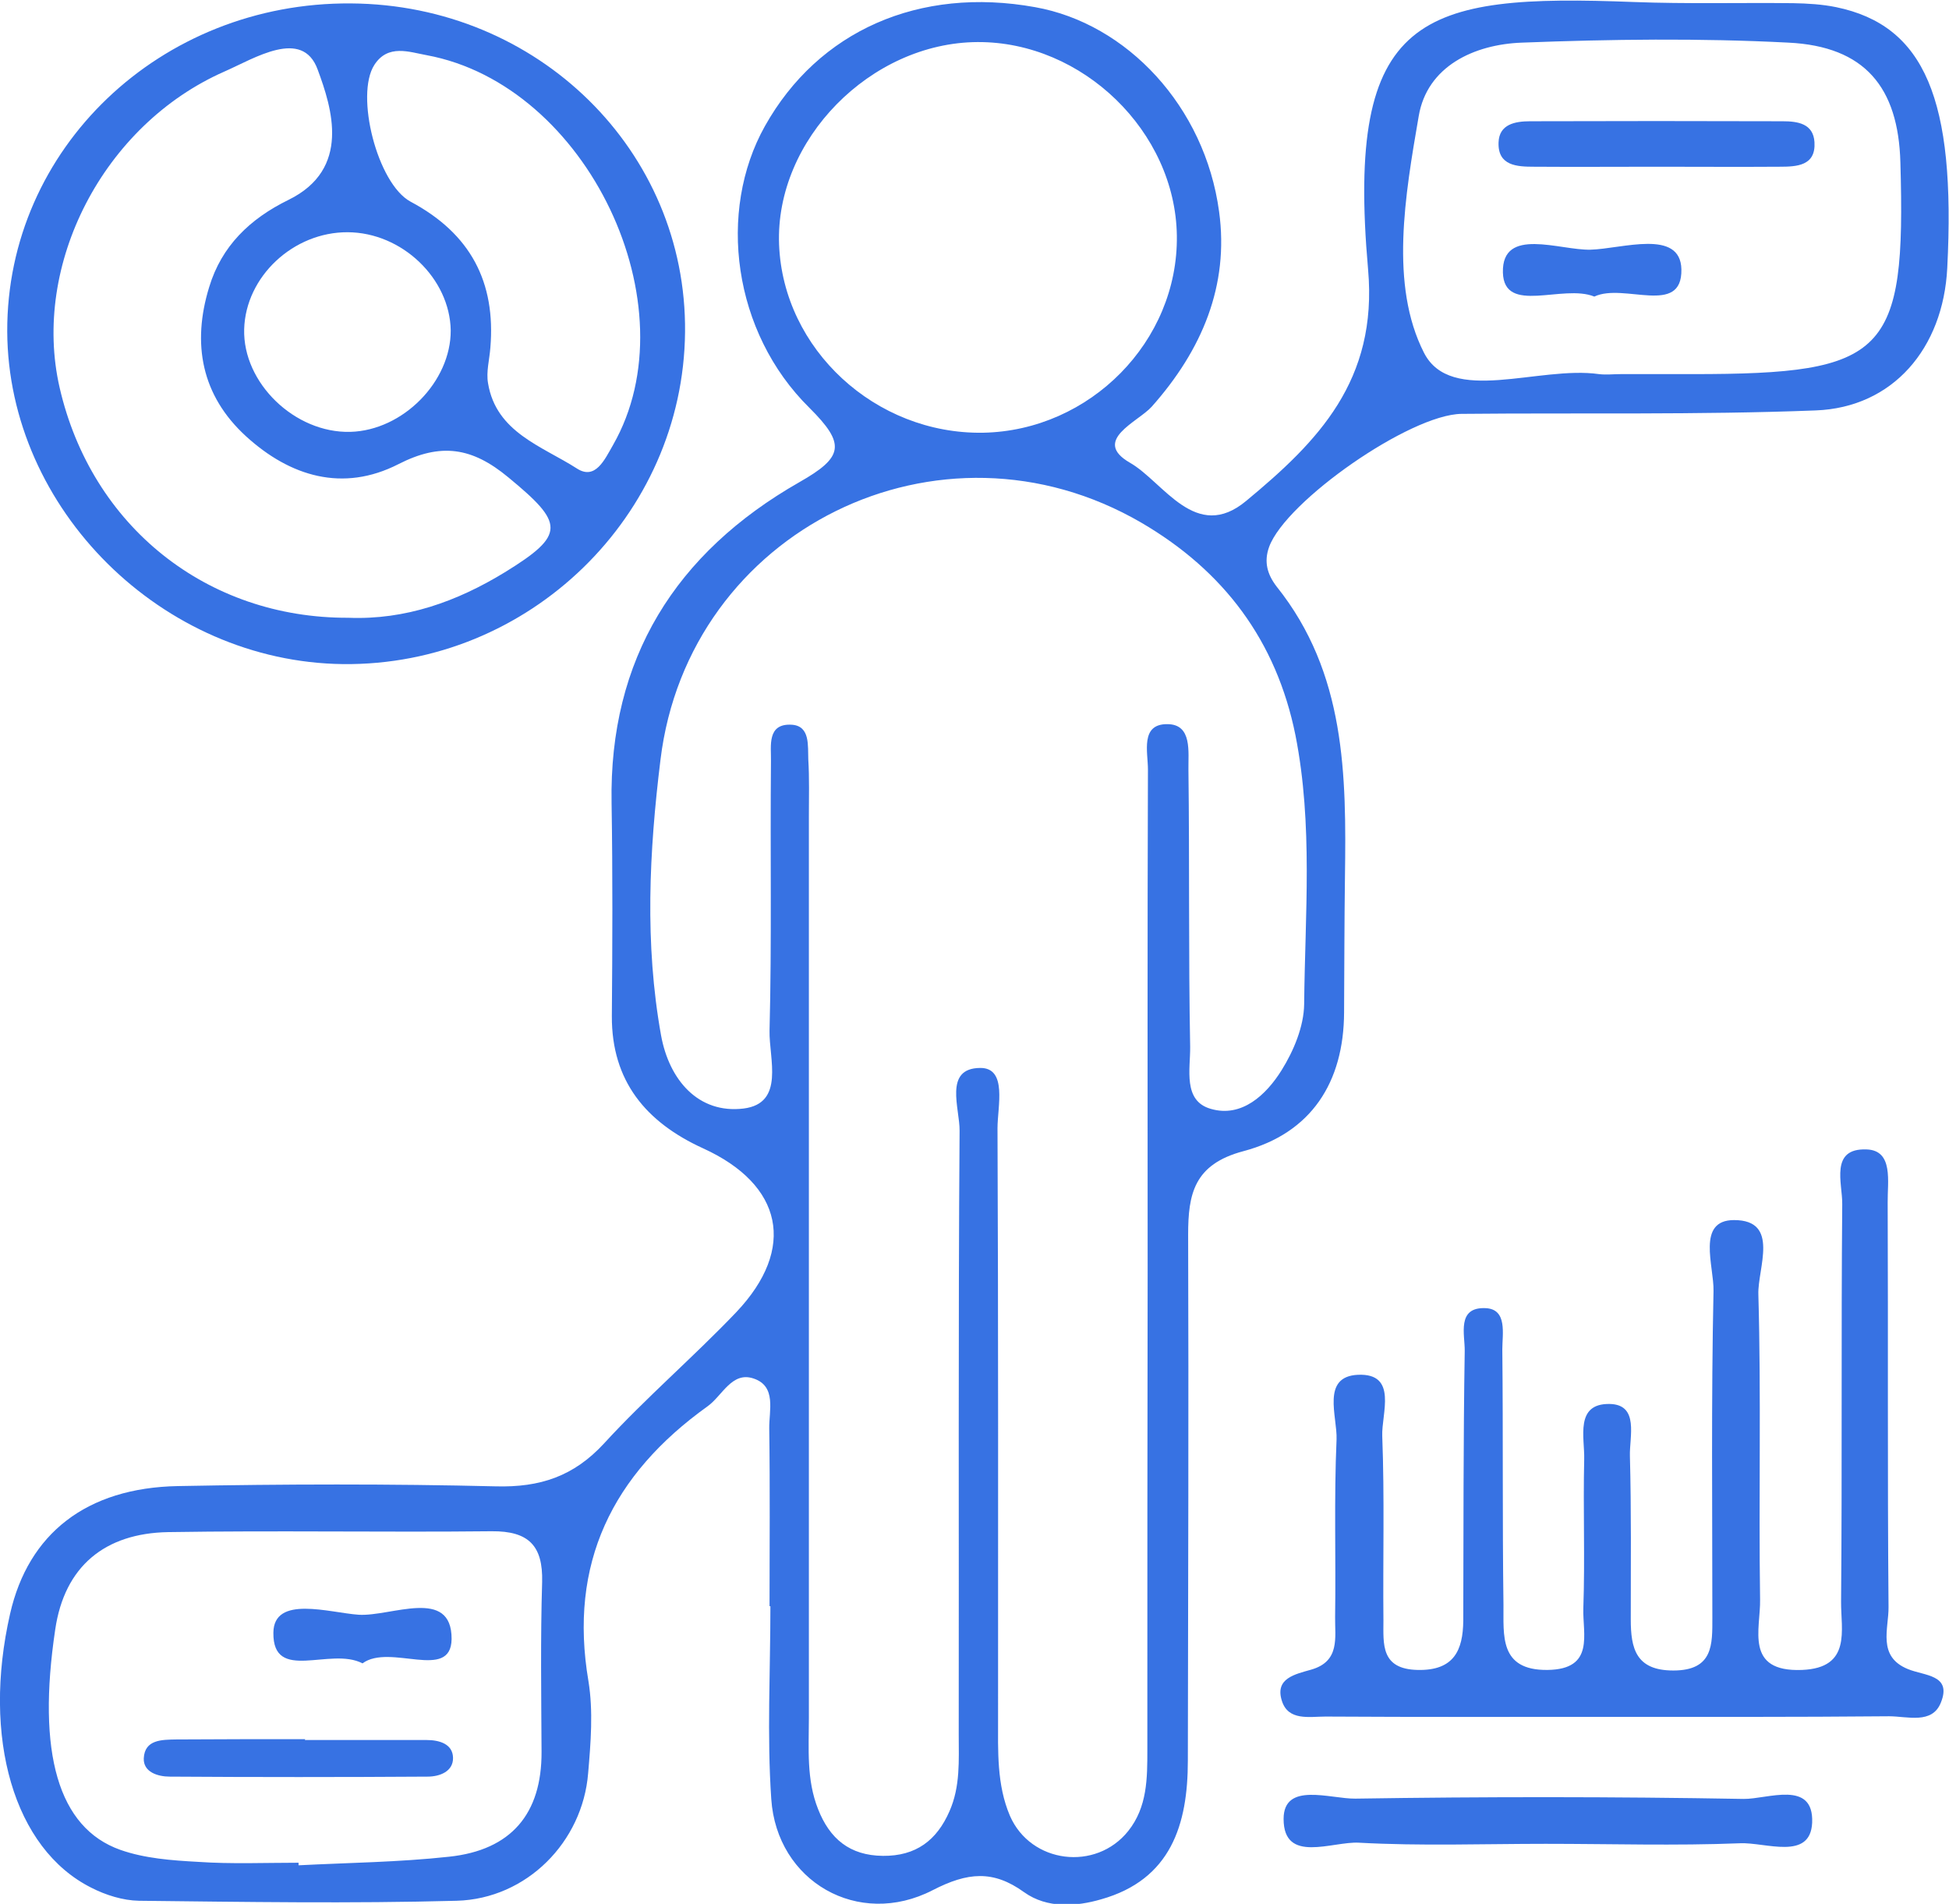 <svg width="86" height="84" viewBox="0 0 86 84" fill="none" xmlns="http://www.w3.org/2000/svg">
<g clip-path="url(#clip0_55_3162)">
<path d="M33.956 70.865C33.956 68.253 33.981 65.641 33.943 63.029C33.93 62.247 34.275 61.162 33.254 60.821C32.296 60.493 31.875 61.578 31.224 62.045C27.011 65.061 25.084 68.985 25.965 74.171C26.181 75.496 26.067 76.884 25.952 78.234C25.709 81.263 23.245 83.774 20.156 83.862C15.484 83.988 10.799 83.913 6.127 83.862C5.425 83.85 4.659 83.61 4.021 83.282C0.613 81.566 -0.804 76.67 0.447 71.193C1.251 67.673 3.804 65.641 7.851 65.566C12.523 65.477 17.207 65.465 21.88 65.578C23.833 65.629 25.314 65.137 26.654 63.685C28.505 61.666 30.598 59.875 32.488 57.894C35.156 55.08 34.543 52.266 31.02 50.663C28.505 49.515 26.986 47.698 26.998 44.834C27.024 41.704 27.037 38.562 26.986 35.433C26.871 29.073 29.807 24.392 35.27 21.275C37.224 20.165 37.326 19.597 35.717 17.995C32.334 14.663 31.645 9.326 33.751 5.566C36.113 1.351 40.568 -0.605 45.674 0.316C49.721 1.036 53.167 4.695 53.793 9.338C54.24 12.594 53.04 15.446 50.819 17.944C50.219 18.613 48.151 19.433 49.861 20.417C51.342 21.263 52.759 23.963 54.993 22.096C58.146 19.484 60.801 16.796 60.367 11.887C59.371 0.607 62.665 -0.277 72.098 0.089C74.434 0.178 76.77 0.114 79.119 0.14C79.758 0.152 80.409 0.19 81.021 0.316C84.928 1.124 86.306 4.392 85.923 11.824C85.745 15.37 83.523 17.982 80.115 18.108C74.907 18.31 69.698 18.209 64.49 18.26C62.218 18.285 56.742 22.108 56.001 24.127C55.759 24.796 55.925 25.351 56.333 25.881C59.384 29.692 59.41 34.197 59.346 38.714C59.32 40.695 59.32 42.689 59.308 44.67C59.295 47.748 57.865 49.995 54.865 50.79C52.682 51.37 52.427 52.682 52.427 54.474C52.453 62.209 52.427 69.944 52.414 77.679C52.414 80.493 51.674 82.928 48.585 83.799C47.5 84.115 46.21 84.215 45.189 83.484C43.823 82.499 42.7 82.6 41.155 83.395C37.875 85.086 34.275 83.017 34.032 79.37C33.841 76.556 33.994 73.73 33.994 70.903C34.007 70.865 33.981 70.865 33.956 70.865ZM50.64 56.19C50.64 48.771 50.627 41.364 50.653 33.944C50.653 33.187 50.308 31.938 51.508 31.95C52.618 31.95 52.427 33.187 52.44 33.969C52.491 38.045 52.44 42.121 52.516 46.184C52.529 47.156 52.184 48.569 53.423 48.922C54.789 49.326 55.874 48.304 56.55 47.219C57.086 46.361 57.533 45.288 57.546 44.304C57.584 40.354 57.942 36.392 57.163 32.443C56.321 28.266 53.997 25.187 50.372 23.067C41.474 17.881 30.369 23.383 29.143 33.528C28.645 37.578 28.441 41.629 29.169 45.679C29.526 47.648 30.815 49.149 32.807 48.909C34.645 48.682 33.93 46.701 33.956 45.477C34.058 41.515 33.981 37.54 34.019 33.578C34.032 32.922 33.828 31.9 34.951 31.976C35.755 32.039 35.641 32.909 35.666 33.502C35.717 34.335 35.692 35.168 35.692 36.014C35.692 49.275 35.692 62.537 35.692 75.799C35.692 77.149 35.577 78.512 36.1 79.824C36.611 81.124 37.492 81.868 38.96 81.881C40.415 81.894 41.334 81.2 41.896 79.913C42.381 78.815 42.304 77.666 42.304 76.518C42.317 67.648 42.279 58.764 42.342 49.894C42.355 48.909 41.628 47.13 43.249 47.118C44.462 47.105 44.015 48.821 44.015 49.78C44.053 58.449 44.04 67.118 44.04 75.786C44.04 77.25 43.976 78.739 44.564 80.115C45.483 82.222 48.355 82.575 49.785 80.783C50.627 79.723 50.627 78.462 50.627 77.2C50.627 70.184 50.627 63.193 50.64 56.19ZM13.174 82.184C13.174 82.222 13.174 82.26 13.174 82.297C15.395 82.184 17.616 82.159 19.812 81.919C22.556 81.629 23.909 80.026 23.896 77.288C23.884 74.79 23.846 72.291 23.922 69.793C23.96 68.203 23.335 67.547 21.701 67.559C16.939 67.61 12.178 67.521 7.417 67.597C4.621 67.648 2.847 69.111 2.438 71.887C1.621 77.338 2.566 80.644 5.31 81.616C6.383 81.995 7.582 82.083 8.744 82.146C10.212 82.247 11.693 82.184 13.174 82.184ZM71.511 16.506C72.571 16.506 73.63 16.506 74.69 16.506C83.255 16.506 84.098 15.635 83.855 7.168C83.766 3.849 82.285 2.045 78.915 1.881C75.009 1.679 71.077 1.73 67.158 1.881C65.039 1.957 62.971 2.928 62.601 5.124C62.001 8.607 61.312 12.569 62.831 15.559C64.018 17.894 67.899 16.127 70.554 16.506C70.873 16.544 71.192 16.506 71.511 16.506ZM51.929 10.398C51.865 5.805 47.768 1.831 43.134 1.856C38.411 1.881 34.198 6.171 34.377 10.79C34.556 15.408 38.628 19.168 43.376 19.092C48.1 19.004 51.993 15.055 51.929 10.398Z" fill="#3772E3"/>
<path d="M15.484 0.151C23.744 0.202 30.305 6.662 30.228 14.65C30.152 22.763 23.335 29.388 15.14 29.3C7.161 29.211 0.357 22.473 0.319 14.625C0.294 6.562 7.072 0.088 15.484 0.151ZM15.37 27.256C17.897 27.357 20.169 26.536 22.276 25.249C24.982 23.584 24.892 23.091 22.429 21.06C20.833 19.735 19.454 19.52 17.578 20.48C15.127 21.729 12.804 21.022 10.863 19.256C8.885 17.451 8.463 15.167 9.229 12.669C9.778 10.852 11.029 9.653 12.727 8.82C15.51 7.457 14.642 4.757 14.016 3.066C13.34 1.224 11.233 2.574 9.906 3.155C4.544 5.514 1.391 11.685 2.63 17.098C4.034 23.218 9.127 27.281 15.37 27.256ZM21.637 15.344C21.599 15.861 21.446 16.404 21.535 16.909C21.893 19.079 23.922 19.685 25.454 20.669C26.271 21.199 26.68 20.278 27.05 19.634C30.56 13.502 25.926 3.748 18.829 2.435C18.063 2.297 17.118 1.931 16.518 2.864C15.663 4.189 16.646 8.101 18.114 8.896C20.769 10.309 21.88 12.454 21.637 15.344ZM15.344 10.246C12.944 10.233 10.838 12.202 10.774 14.524C10.71 16.896 13.008 19.117 15.459 19.054C17.782 18.991 19.901 16.833 19.888 14.574C19.85 12.29 17.744 10.259 15.344 10.246Z" fill="#3772E3"/>
<path d="M70.924 75.748C66.775 75.748 62.639 75.76 58.49 75.735C57.776 75.735 56.844 75.937 56.563 75.041C56.244 74.044 57.15 73.868 57.852 73.666C59.142 73.3 58.899 72.24 58.912 71.344C58.95 68.732 58.861 66.12 58.976 63.508C59.014 62.498 58.286 60.732 59.92 60.656C61.695 60.58 60.954 62.372 60.992 63.356C61.095 66.069 61.018 68.782 61.044 71.495C61.044 72.53 60.916 73.64 62.55 73.678C64.158 73.716 64.554 72.808 64.567 71.508C64.58 67.546 64.567 63.571 64.631 59.609C64.643 58.89 64.26 57.653 65.562 57.716C66.52 57.767 66.29 58.852 66.29 59.533C66.329 63.293 66.29 67.054 66.341 70.814C66.354 72.126 66.137 73.703 68.282 73.678C70.388 73.653 69.826 72.088 69.865 70.953C69.941 68.757 69.852 66.561 69.903 64.379C69.928 63.432 69.481 61.918 71.026 61.943C72.341 61.968 71.894 63.394 71.92 64.24C71.984 66.637 71.958 69.047 71.958 71.445C71.958 72.719 72.175 73.703 73.835 73.703C75.609 73.703 75.558 72.543 75.558 71.369C75.558 66.561 75.507 61.767 75.609 56.959C75.634 55.861 74.843 53.83 76.515 53.83C78.558 53.83 77.549 55.962 77.588 57.11C77.715 61.602 77.6 66.095 77.664 70.574C77.69 71.861 76.962 73.779 79.515 73.678C81.711 73.59 81.226 71.912 81.238 70.662C81.289 64.82 81.238 58.965 81.289 53.123C81.302 52.215 80.728 50.65 82.362 50.713C83.562 50.751 83.281 52.151 83.294 53.047C83.319 59.003 83.281 64.946 83.332 70.902C83.345 71.849 82.821 73.085 84.187 73.64C84.915 73.943 86.14 73.88 85.642 75.117C85.259 76.088 84.162 75.722 83.357 75.722C79.209 75.76 75.073 75.748 70.924 75.748Z" fill="#3772E3"/>
<path d="M68.205 81.35C65.46 81.35 62.703 81.451 59.958 81.3C58.784 81.237 56.639 82.246 56.639 80.252C56.639 78.599 58.695 79.369 59.805 79.356C65.511 79.268 71.217 79.268 76.936 79.369C77.996 79.382 80.038 78.511 79.962 80.416C79.885 82.107 77.906 81.275 76.783 81.325C73.924 81.439 71.064 81.35 68.205 81.35Z" fill="#3772E3"/>
<path d="M13.454 76.77C15.242 76.77 17.042 76.77 18.829 76.77C19.39 76.77 19.978 76.946 19.99 77.552C20.003 78.158 19.403 78.385 18.867 78.385C15.076 78.41 11.284 78.41 7.493 78.385C6.957 78.385 6.319 78.183 6.344 77.577C6.383 76.745 7.148 76.757 7.774 76.745C9.676 76.732 11.565 76.732 13.467 76.732C13.454 76.757 13.454 76.757 13.454 76.77Z" fill="#3772E3"/>
<path d="M15.995 73.388C14.578 72.644 12.038 74.259 12.063 72.038C12.076 70.36 14.54 71.155 15.829 71.243C17.259 71.331 19.939 70.006 19.927 72.316C19.901 74.196 17.208 72.492 15.995 73.388Z" fill="#3772E3"/>
<path d="M73.107 7.356C71.307 7.356 69.494 7.369 67.694 7.356C66.941 7.356 66.086 7.319 66.124 6.284C66.15 5.489 66.839 5.35 67.516 5.35C71.23 5.338 74.945 5.338 78.66 5.35C79.324 5.35 80.013 5.451 80.064 6.271C80.128 7.319 79.285 7.356 78.519 7.356C76.719 7.369 74.907 7.356 73.107 7.356Z" fill="#3772E3"/>
<path d="M70.35 13.085C68.958 12.517 66.367 13.905 66.316 12.025C66.265 9.981 68.831 11.053 70.184 11.016C71.575 10.978 74.154 10.082 74.192 11.886C74.23 13.968 71.652 12.467 70.35 13.085Z" fill="#3772E3"/>
</g>
<defs>
<clipPath id="clip0_55_3162">
<rect width="86" height="84" fill="white"/>
</clipPath>
</defs>
</svg>
